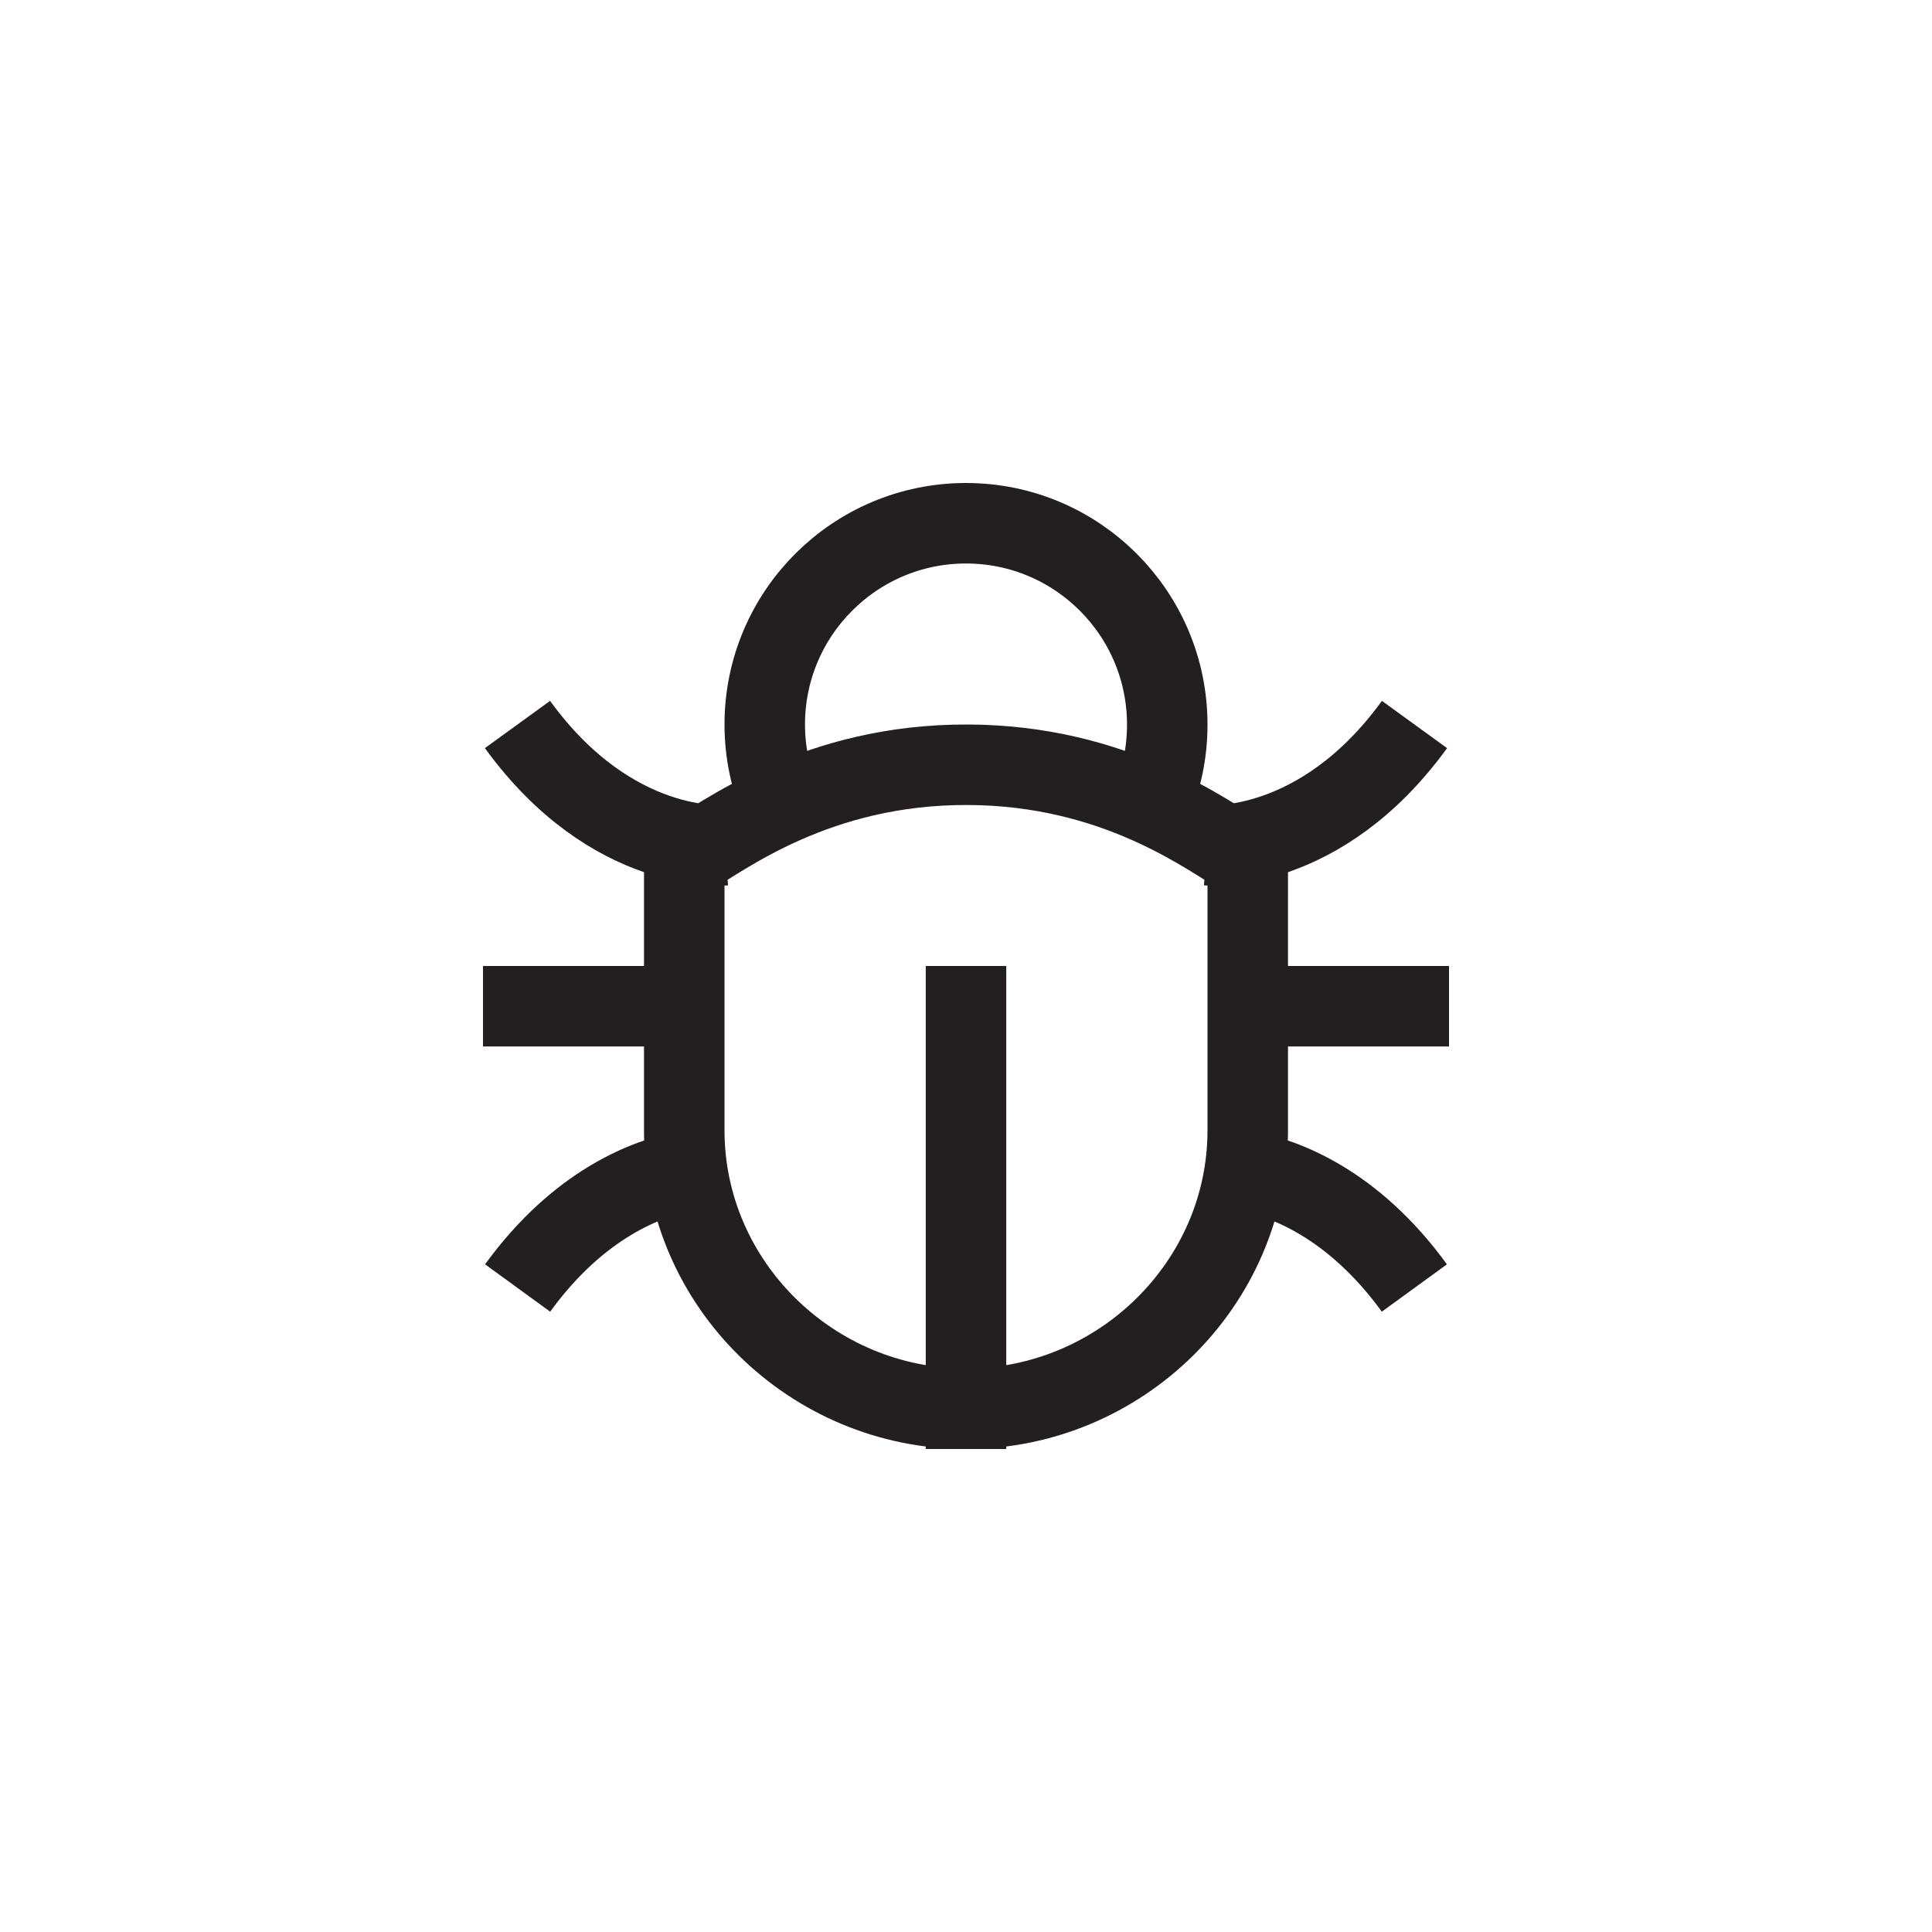 <?xml version="1.0" encoding="utf-8"?>
<!-- Generator: Adobe Illustrator 19.1.0, SVG Export Plug-In . SVG Version: 6.00 Build 0)  -->
<svg version="1.1" id="XMLID_118_" xmlns="http://www.w3.org/2000/svg" xmlns:xlink="http://www.w3.org/1999/xlink" x="0px" y="0px"
	 viewBox="0 0 48 48" enable-background="new 0 0 48 48" xml:space="preserve">
<g id="defect">
	<rect id="_x2E_svg_196_" x="0" fill="none" width="48" height="48"/>
	<path fill="none" stroke="#231F20" stroke-width="2" stroke-miterlimit="10" d="M31,28.08c0,3.822-3.178,6.92-7,6.92
		s-7-3.098-7-6.92v-6.727c1-0.597,3.306-2.365,7.037-2.353c3.686,0.011,5.963,1.753,6.963,2.353
		C31,25.713,31,23.72,31,28.08z M24,36V24 M12.857,18c2.357,3.25,5.143,3,5.143,3 M17.08,29.08
		c-1.01,0.19-2.7,0.83-4.22,2.92 M12,25h6 M30,21c0,0,2.786,0.25,5.143-3 M35.14,32c-1.52-2.09-3.21-2.73-4.22-2.92
		 M30,25h6 M28.59,19.98c0.27-0.61,0.41-1.28,0.41-1.98c0-2.76-2.24-5-5-5s-5,2.24-5,5c0,0.71,0.15,1.38,0.41,1.99"/>
</g>
</svg>
